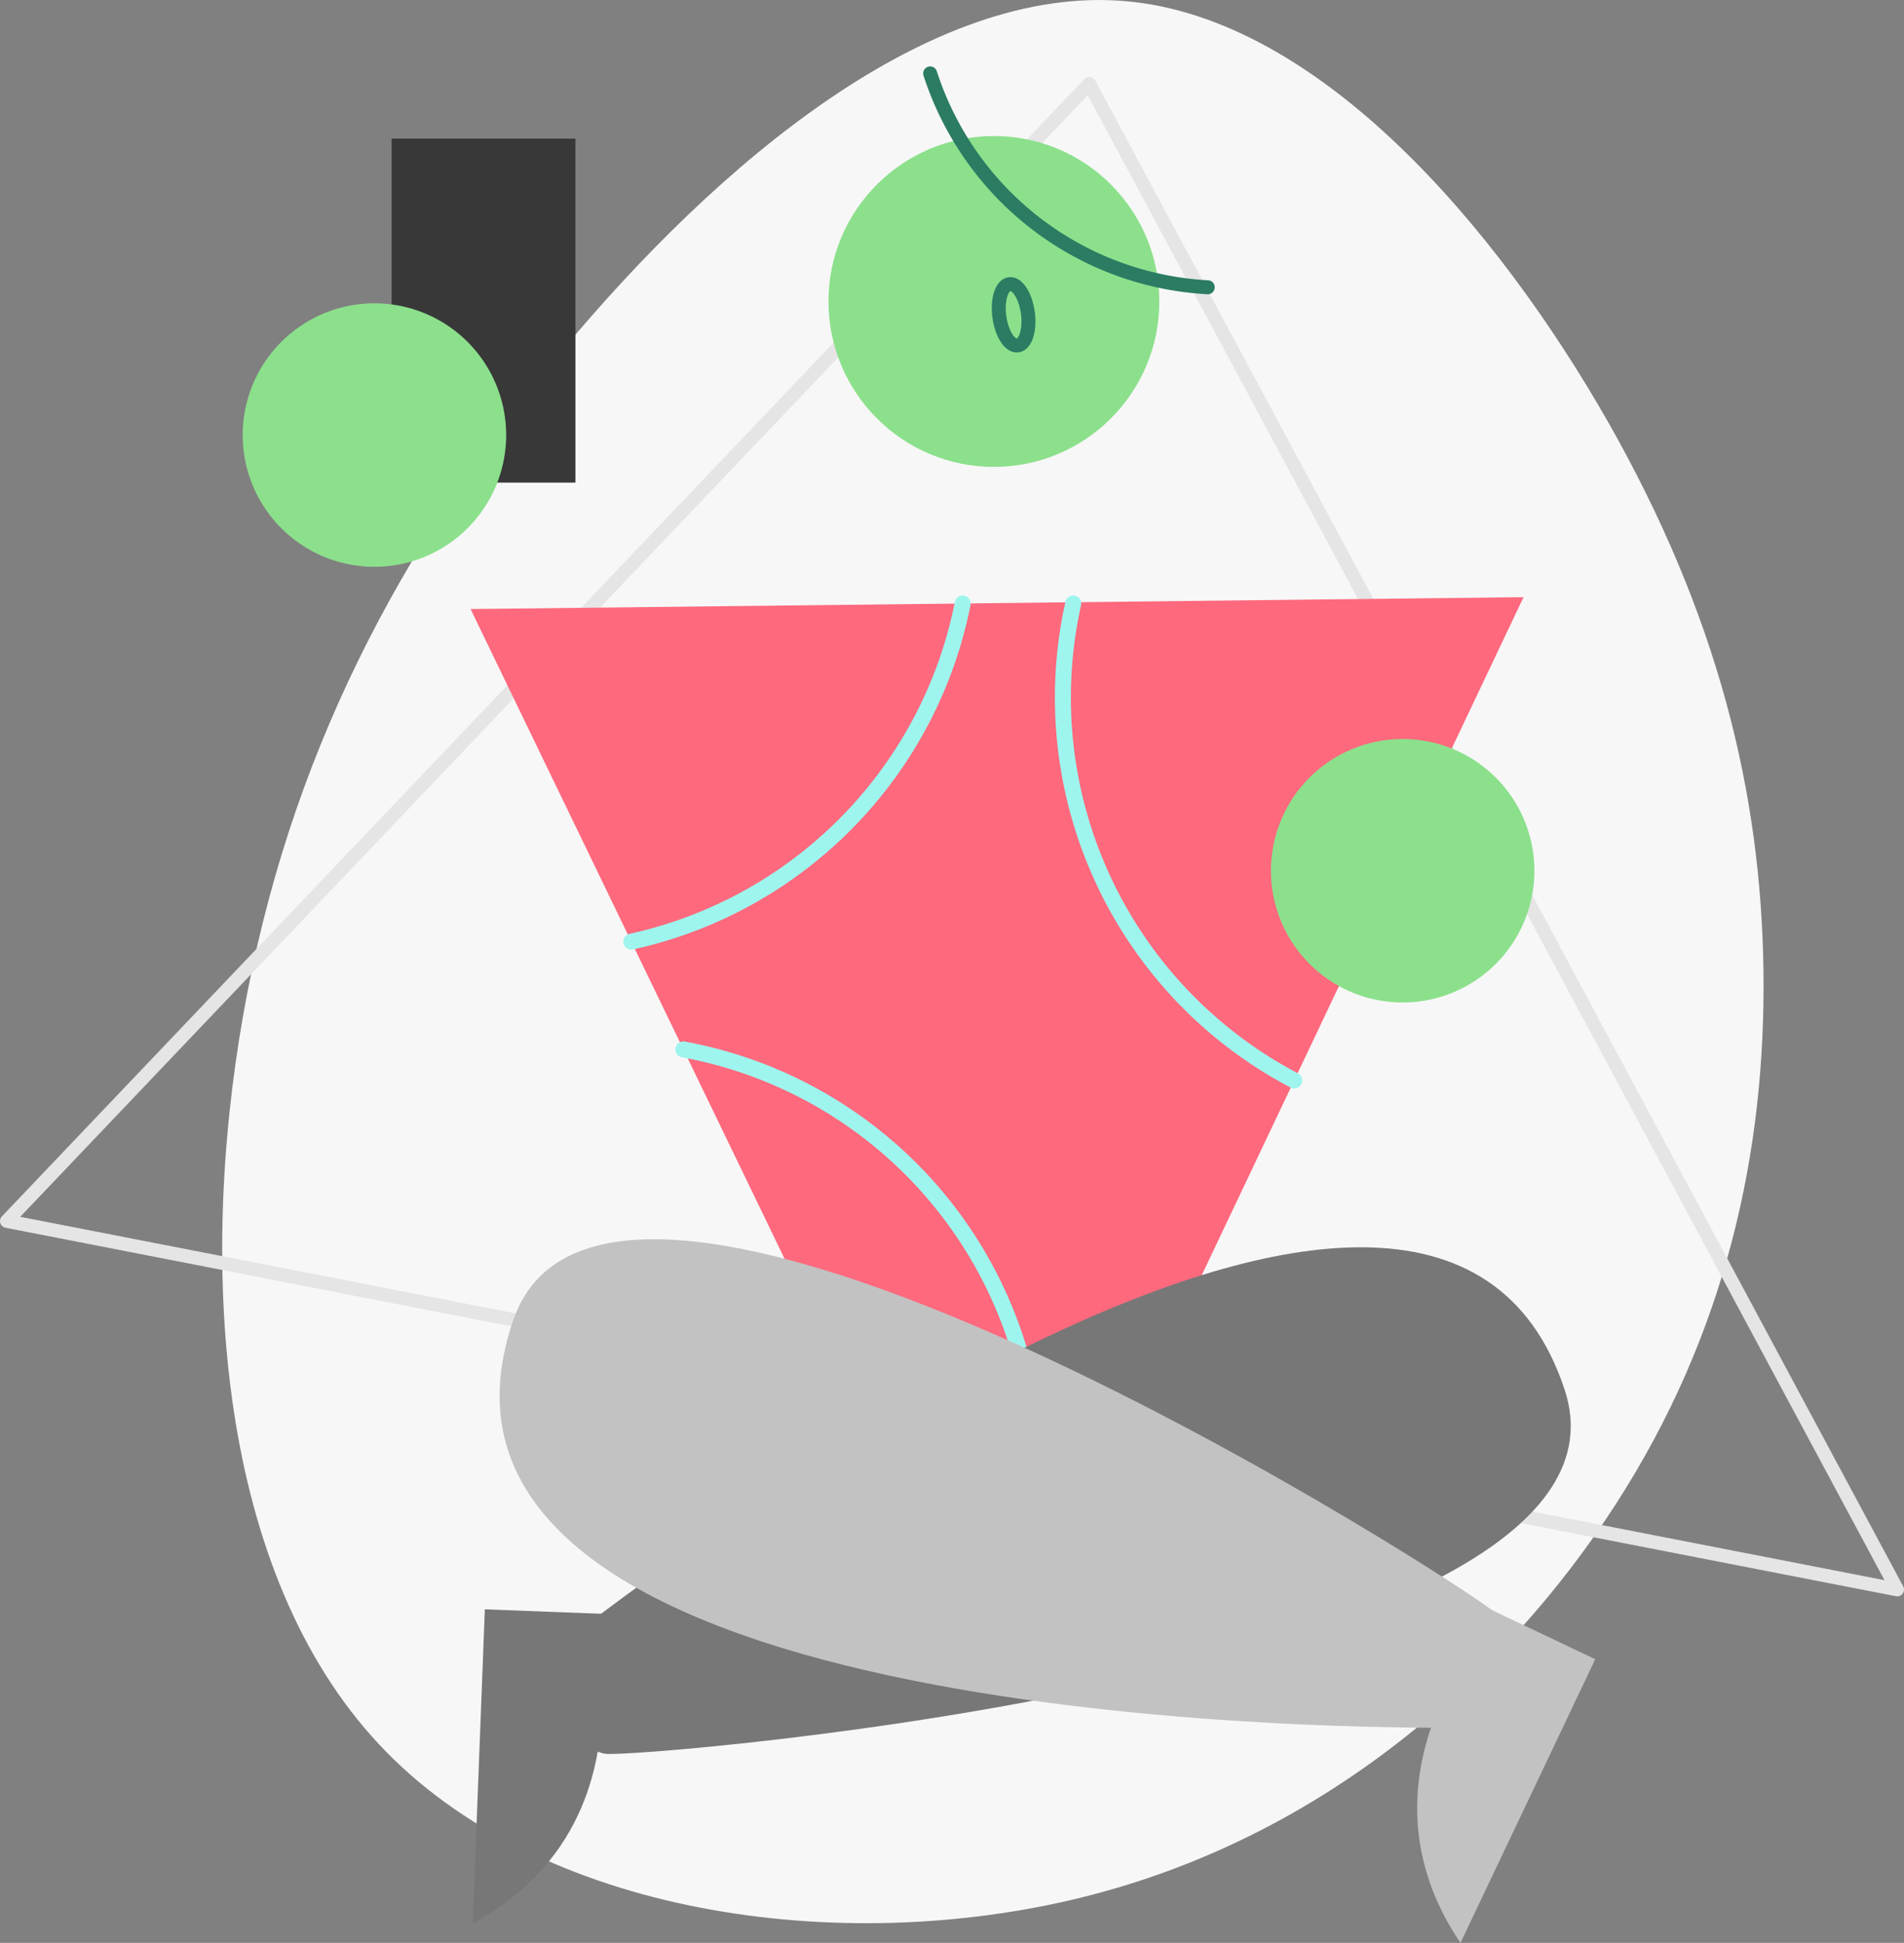 <svg xmlns="http://www.w3.org/2000/svg" viewBox="0 0 611.87 624.32"><rect x="0" y="0" width="611.87" height="624.32" fill="#808080" stroke="none"/><defs><style>.cls-1{fill:#f7f7f7;}.cls-2,.cls-6,.cls-9{fill:none;stroke-linecap:round;stroke-linejoin:round;}.cls-2{stroke:#e5e5e5;stroke-width:4.36px;}.cls-3{fill:#383838;}.cls-4{fill:#fe697d;}.cls-5,.cls-8{fill:#8ce08c;}.cls-6{stroke:#2b7c63;stroke-width:4.49px;}.cls-7{fill:#c2c2c2;}.cls-8{fill-rule:evenodd;}.cls-9{stroke:#9ef5ee;stroke-width:5.14px;}.cls-10{fill:#777;}</style></defs><title>watermelon-pack-illustration-19</title><g id="Layer_2" data-name="Layer 2"><g id="vector"><path class="cls-1" d="M516.64,135.36c35.41,62.25,49.38,119.38,50.07,177.06s-12,116.06-47.58,171.11S425.34,590.46,347.74,609.68s-174.43,6-226-49.24S63.62,408.56,78.14,326.25,128.08,176,179.68,113.78,299.19-5,361.58.36,481.09,73.12,516.64,135.36Z"/><path class="cls-2" d="M350.05,26.92,2.18,392.38l607.51,118.4Z"/><rect class="cls-3" x="125.85" y="44.55" width="59.07" height="110.53"/><polygon class="cls-4" points="151.22 195.71 321.03 547.03 489.61 191.89 151.22 195.71"/><circle class="cls-5" cx="319.4" cy="96.87" r="53.16"/><path class="cls-6" d="M298.92,23.59a99.43,99.43,0,0,0,89.2,68.72"/><path class="cls-6" d="M321.15,101.77c-.73-5.44.73-10.13,3.26-10.47s5.18,3.8,5.91,9.24-.73,10.12-3.27,10.46S321.88,107.21,321.15,101.77Z"/><path class="cls-7" d="M464.54,543.78c-6,12.63-19.36,44.83,4.8,80.54l43.31-91.16-35.13-16.69Z"/><path class="cls-8" d="M408.43,279.8a42.33,42.33,0,1,1,42.32,42.33A42.32,42.32,0,0,1,408.43,279.8Z"/><path class="cls-8" d="M78,139.8a42.33,42.33,0,1,1,42.33,42.33A42.33,42.33,0,0,1,78,139.8Z"/><path class="cls-9" d="M344.9,193.93a138.94,138.94,0,0,0,71,153.24"/><path class="cls-9" d="M320.42,532.22a138.77,138.77,0,0,0-100.8-195"/><path class="cls-9" d="M202.87,302.58a138.85,138.85,0,0,0,106.5-108.65"/><path class="cls-10" d="M193.51,548.84c-.54,14-3.62,48.7-41.58,69.14l3.88-100.85,38.86,1.49Z"/><path class="cls-10" d="M502.81,446.53C459.47,315.54,210,506,189.66,521.18c-23.1,17.24-5.27,40.8,4.78,42.37S533.08,538,502.81,446.53Z"/><path class="cls-7" d="M165,424.05C119.77,554.39,433.67,554.87,459,555.19c28.82.37,29-29.18,22-36.54S196.6,333,165,424.05Z"/></g></g></svg>